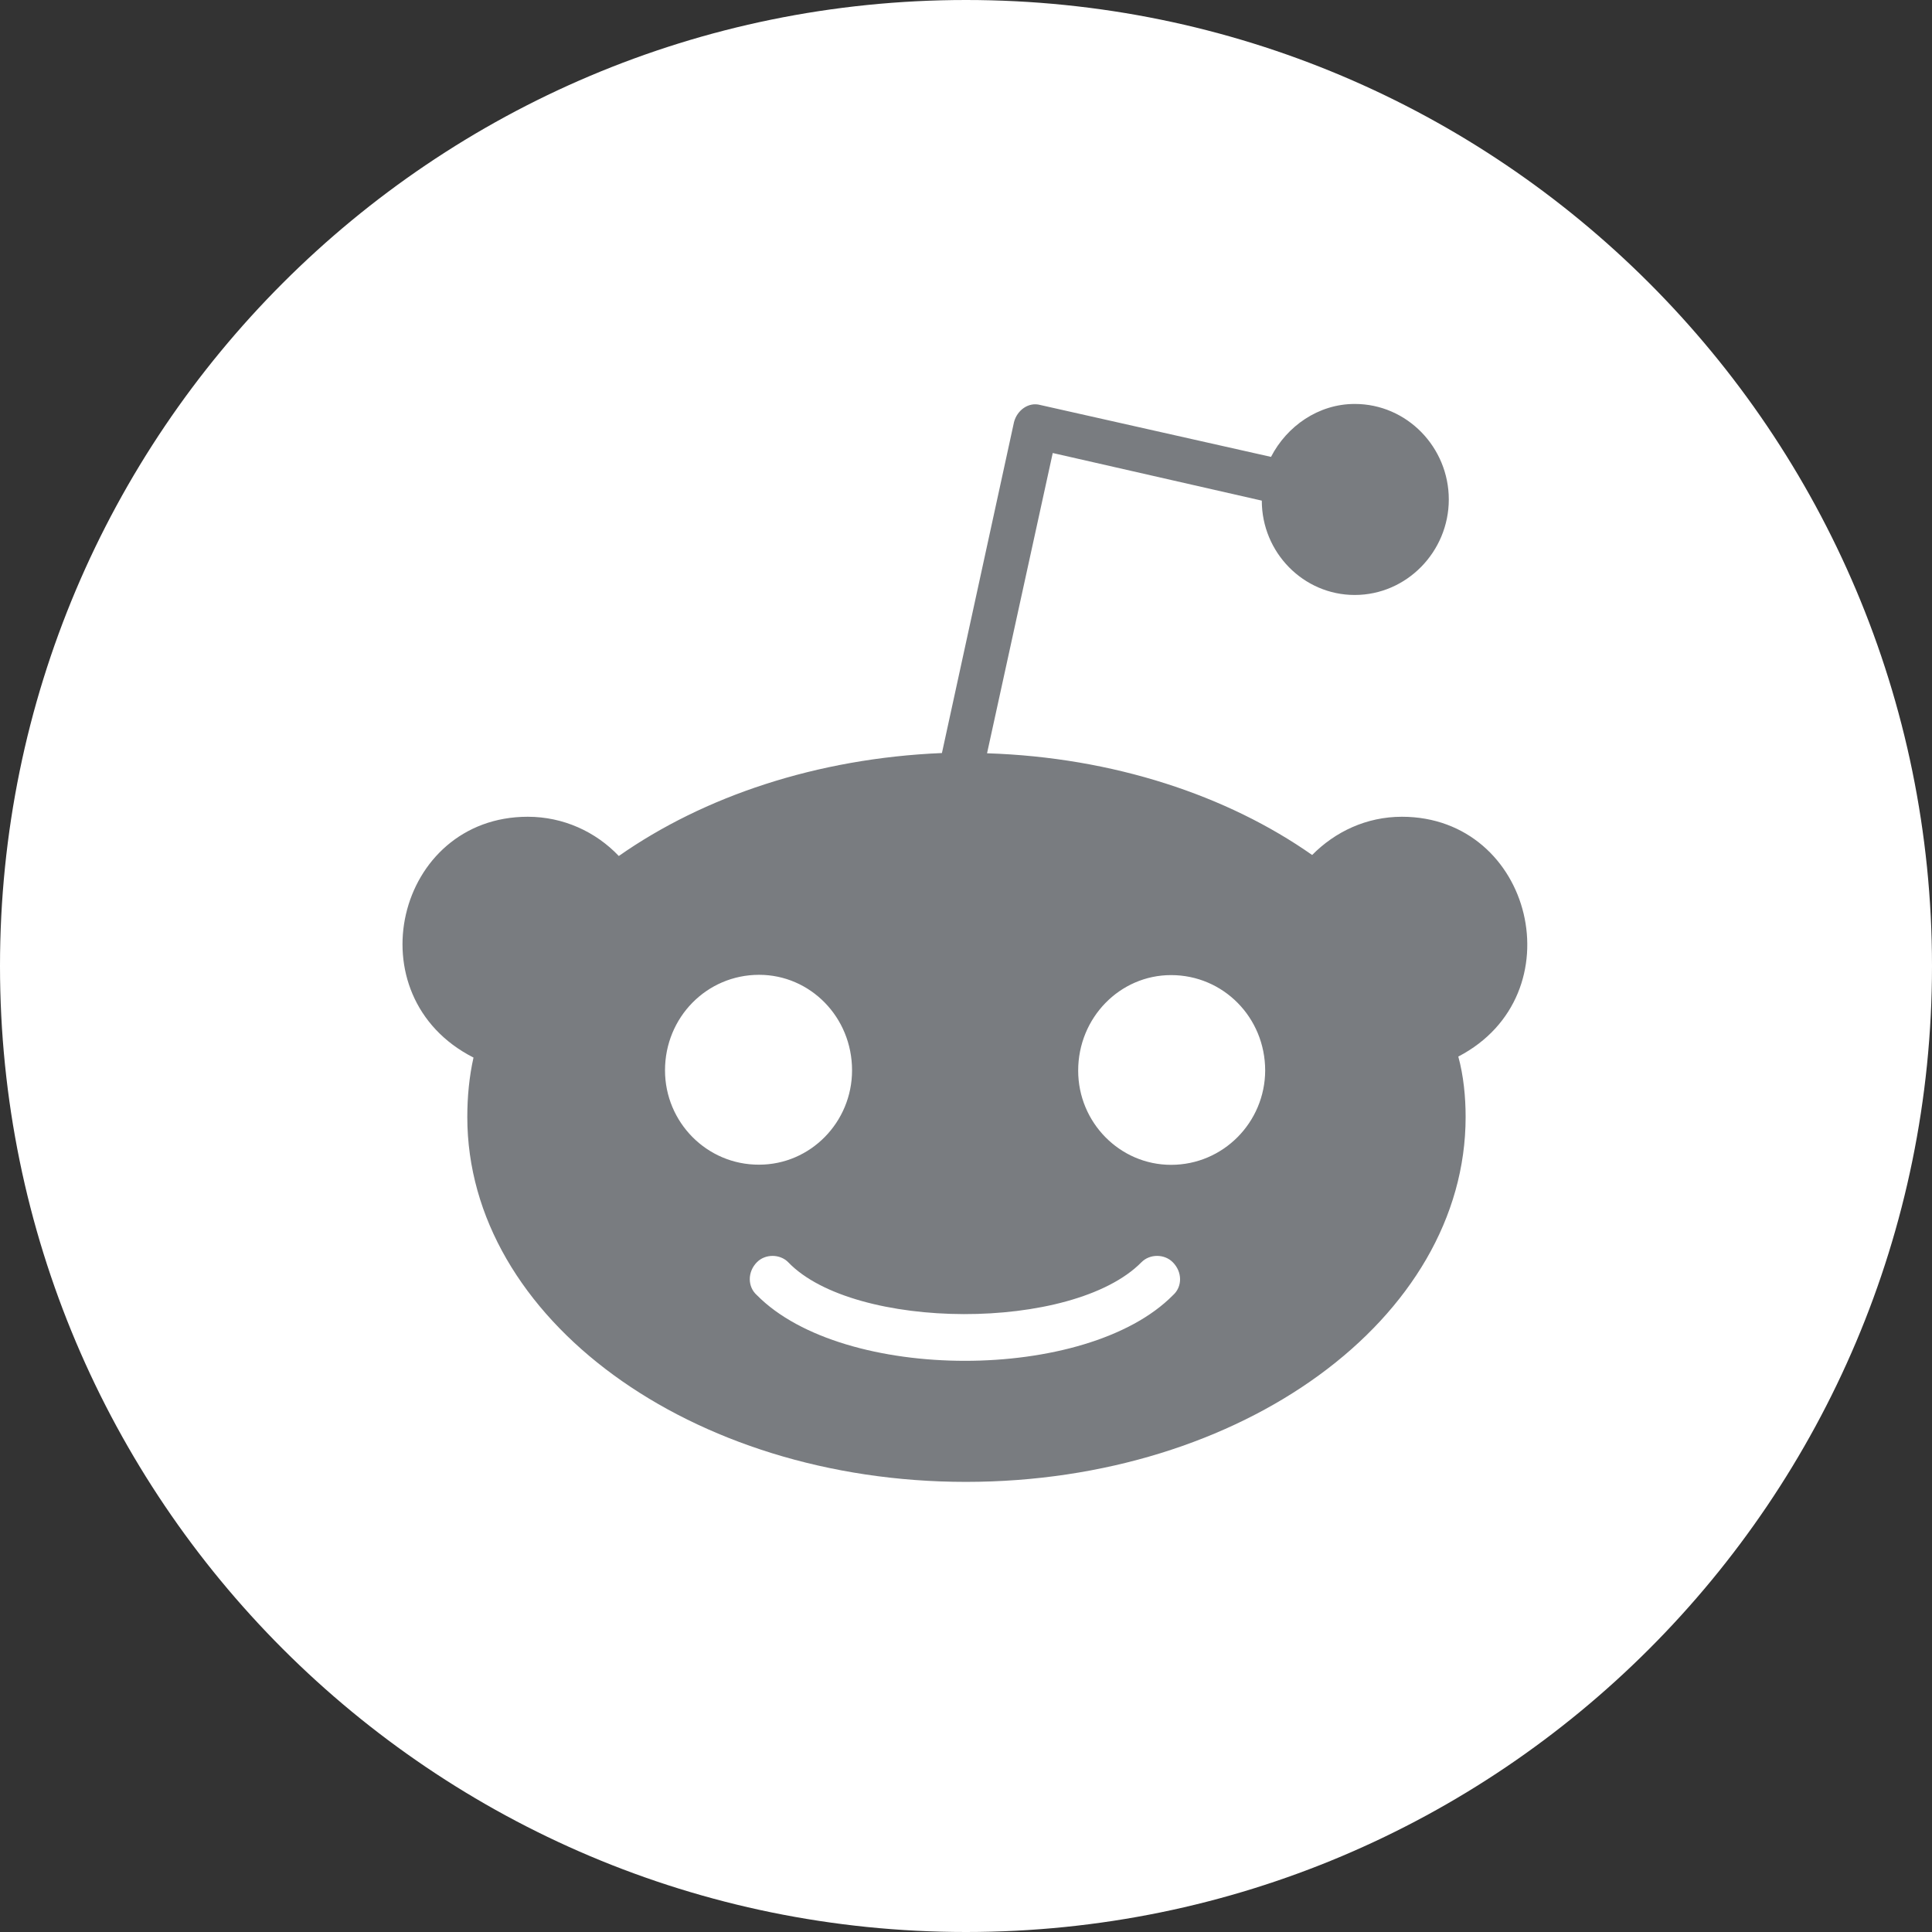 <svg width="48" height="48" viewBox="0 0 48 48" fill="none" xmlns="http://www.w3.org/2000/svg">
<rect x="0" y="0" width="48" height="48" fill="#333333" stroke="none"/>
<g id="Social / Icon active / Reddit">
<path id="Oval" fill-rule="evenodd" clip-rule="evenodd" d="M24 48C37.255 48 48 37.255 48 24C48 10.745 37.255 0 24 0C10.745 0 0 10.745 0 24C0 37.255 10.745 48 24 48Z" fill="white"/>
<path id="Shape" fill-rule="evenodd" clip-rule="evenodd" d="M32.6 21.242C33.171 20.664 33.948 20.292 34.831 20.292C38.087 20.295 39.169 24.721 36.231 26.25C36.361 26.723 36.413 27.25 36.413 27.751C36.413 32.76 30.853 36.817 23.997 36.817C17.17 36.817 11.61 32.76 11.61 27.751C11.61 27.25 11.658 26.747 11.764 26.275C8.766 24.751 9.838 20.292 13.112 20.292C13.995 20.292 14.802 20.664 15.374 21.267C17.482 19.789 20.286 18.84 23.402 18.709L25.193 10.486C25.27 10.192 25.553 9.983 25.842 10.061L31.578 11.351C31.969 10.592 32.751 10.036 33.658 10.036C34.96 10.036 35.995 11.118 35.995 12.409C35.995 13.701 34.953 14.782 33.657 14.782C32.385 14.782 31.349 13.729 31.349 12.438L26.155 11.255L24.523 18.715C27.664 18.816 30.498 19.766 32.6 21.242ZM18.86 24.219C17.558 24.219 16.522 25.277 16.522 26.592C16.522 27.883 17.564 28.942 18.86 28.936C20.133 28.936 21.169 27.883 21.169 26.592C21.169 25.27 20.131 24.219 18.86 24.219ZM29.143 32.178C26.999 34.353 20.95 34.353 18.805 32.178C18.569 31.969 18.569 31.599 18.805 31.36C19.011 31.15 19.377 31.15 19.583 31.36C21.22 33.063 26.651 33.093 28.359 31.36C28.565 31.15 28.931 31.15 29.137 31.36C29.378 31.6 29.378 31.97 29.143 32.178ZM26.787 26.599C26.787 27.889 27.823 28.94 29.095 28.94C30.391 28.94 31.427 27.883 31.433 26.599C31.433 25.277 30.391 24.226 29.095 24.226C27.823 24.226 26.787 25.284 26.787 26.599Z" fill="#797C80"/>
</g>
</svg>

